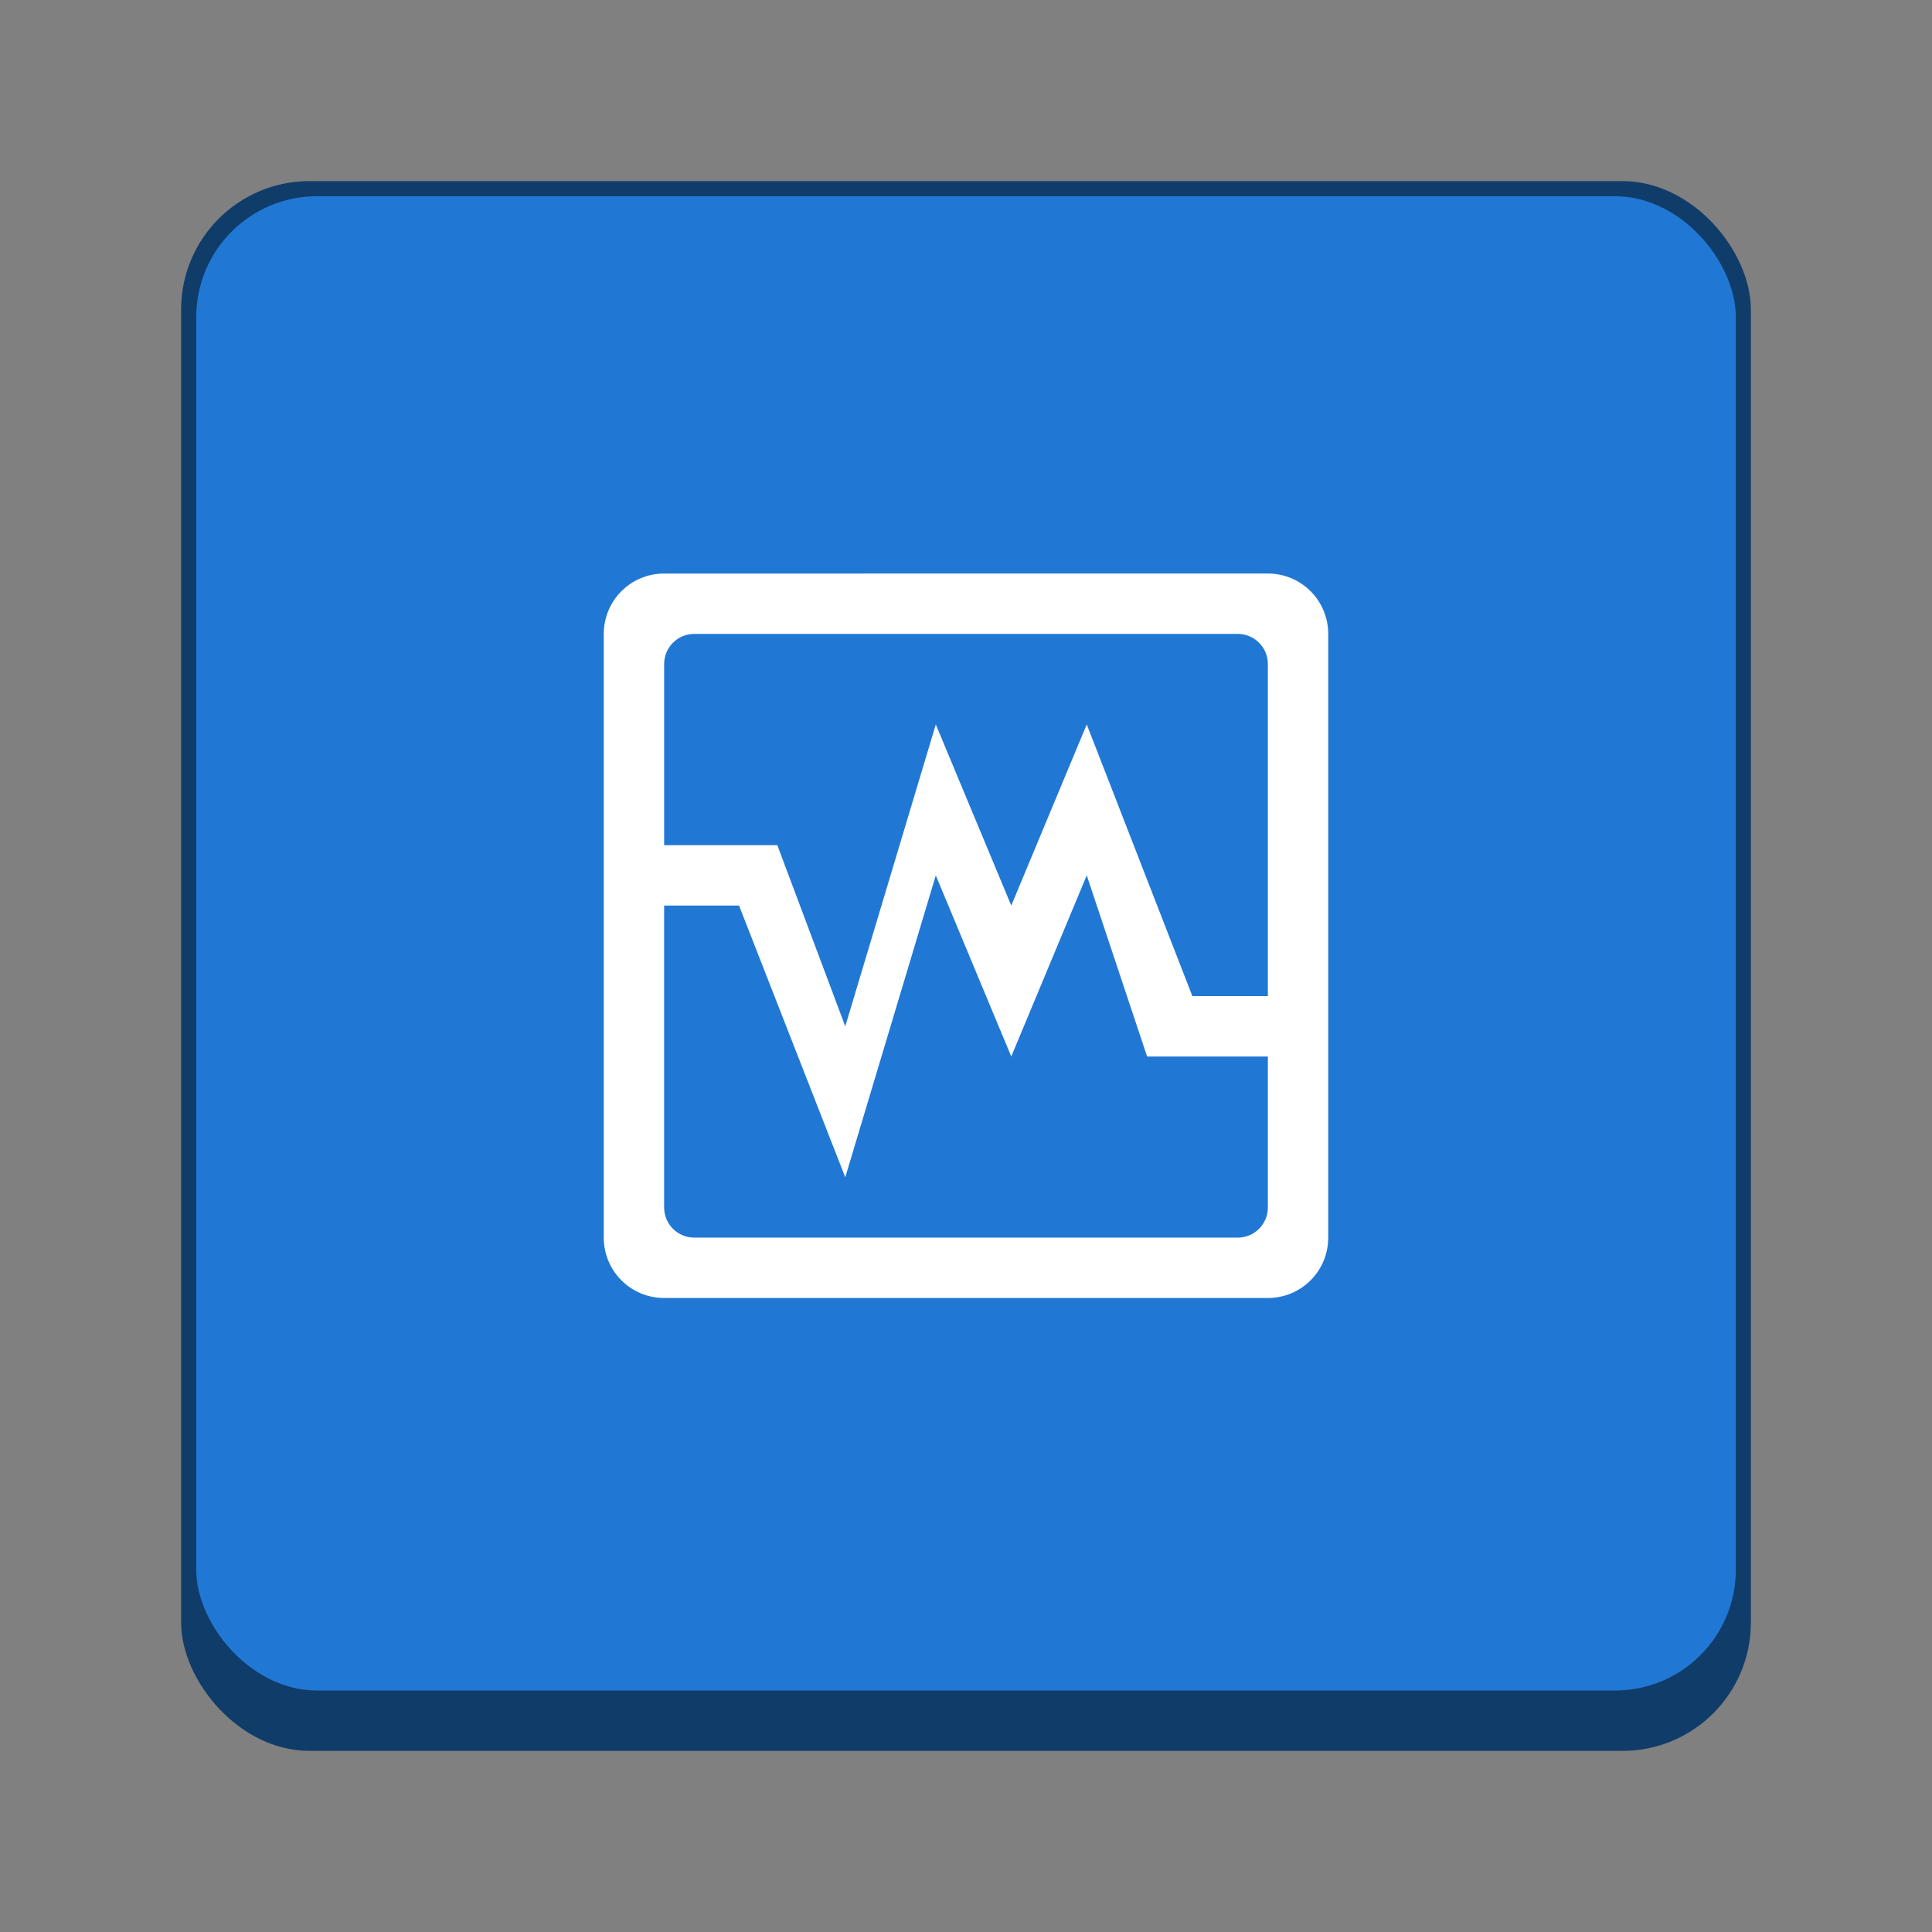 <?xml version="1.0" encoding="UTF-8" standalone="no"?>
<!-- Created with Inkscape (http://www.inkscape.org/) -->

<svg
   width="128"
   height="128"
   viewBox="0 0 33.867 33.867"
   version="1.1"
   id="svg1099"
   inkscape:version="1.2 (dc2aedaf03, 2022-05-15)"
   sodipodi:docname="virtualbox.svg"
   xmlns:inkscape="http://www.inkscape.org/namespaces/inkscape"
   xmlns:sodipodi="http://sodipodi.sourceforge.net/DTD/sodipodi-0.dtd"
   xmlns="http://www.w3.org/2000/svg"
   xmlns:svg="http://www.w3.org/2000/svg">
  <rect x="0" y="0" width="33.867" height="33.867" fill="#808080" stroke="none"/>
  <sodipodi:namedview
     id="namedview1101"
     pagecolor="#ffffff"
     bordercolor="#666666"
     borderopacity="1.0"
     inkscape:pageshadow="2"
     inkscape:pageopacity="0.0"
     inkscape:pagecheckerboard="0"
     inkscape:document-units="px"
     showgrid="false"
     units="px"
     inkscape:zoom="4.3807475"
     inkscape:cx="18.718267"
     inkscape:cy="66.883563"
     inkscape:window-width="1846"
     inkscape:window-height="1011"
     inkscape:window-x="0"
     inkscape:window-y="0"
     inkscape:window-maximized="1"
     inkscape:current-layer="svg1099"
     inkscape:showpageshadow="2"
     inkscape:deskcolor="#d1d1d1"
     showguides="false" />
  <defs
     id="defs1096" />
  <rect
     style="opacity:1;fill:#103c6a;fill-opacity:1;stroke-width:1.058;stroke-linecap:round"
     id="rect934"
     width="27.517"
     height="27.517"
     x="3.175"
     y="3.175"
     ry="2.249" />
  <rect
     style="fill:#2078d4;fill-opacity:1;stroke-width:0.529"
     id="rect2485"
     width="26.988"
     height="26.194"
     x="3.44"
     y="3.44"
     ry="2.117" />
  <path
     id="path1998"
     style="fill:#ffffff;stroke-width:0.529"
     d="m 11.642,10.054 c -0.586,0 -1.058,0.472 -1.058,1.058 v 10.583 c 0,0.586 0.472,1.058 1.058,1.058 h 10.583 c 0.586,0 1.058,-0.472 1.058,-1.058 V 11.112 c 0,-0.586 -0.472,-1.058 -1.058,-1.058 z m 0.529,1.058 h 9.525 c 0.293,0 0.529,0.236 0.529,0.529 v 5.821 h -1.323 l -1.852,-4.763 -1.323,3.175 -1.323,-3.175 -1.587,5.292 -1.191,-3.175 h -1.984 v -3.175 c 0,-0.293 0.236,-0.529 0.529,-0.529 z m 4.233,4.233 1.323,3.175 1.323,-3.175 1.058,3.175 h 2.117 v 2.646 c 0,0.293 -0.236,0.529 -0.529,0.529 h -9.525 c -0.293,0 -0.529,-0.236 -0.529,-0.529 v -5.292 h 1.313 l 1.862,4.763 z" />
</svg>
